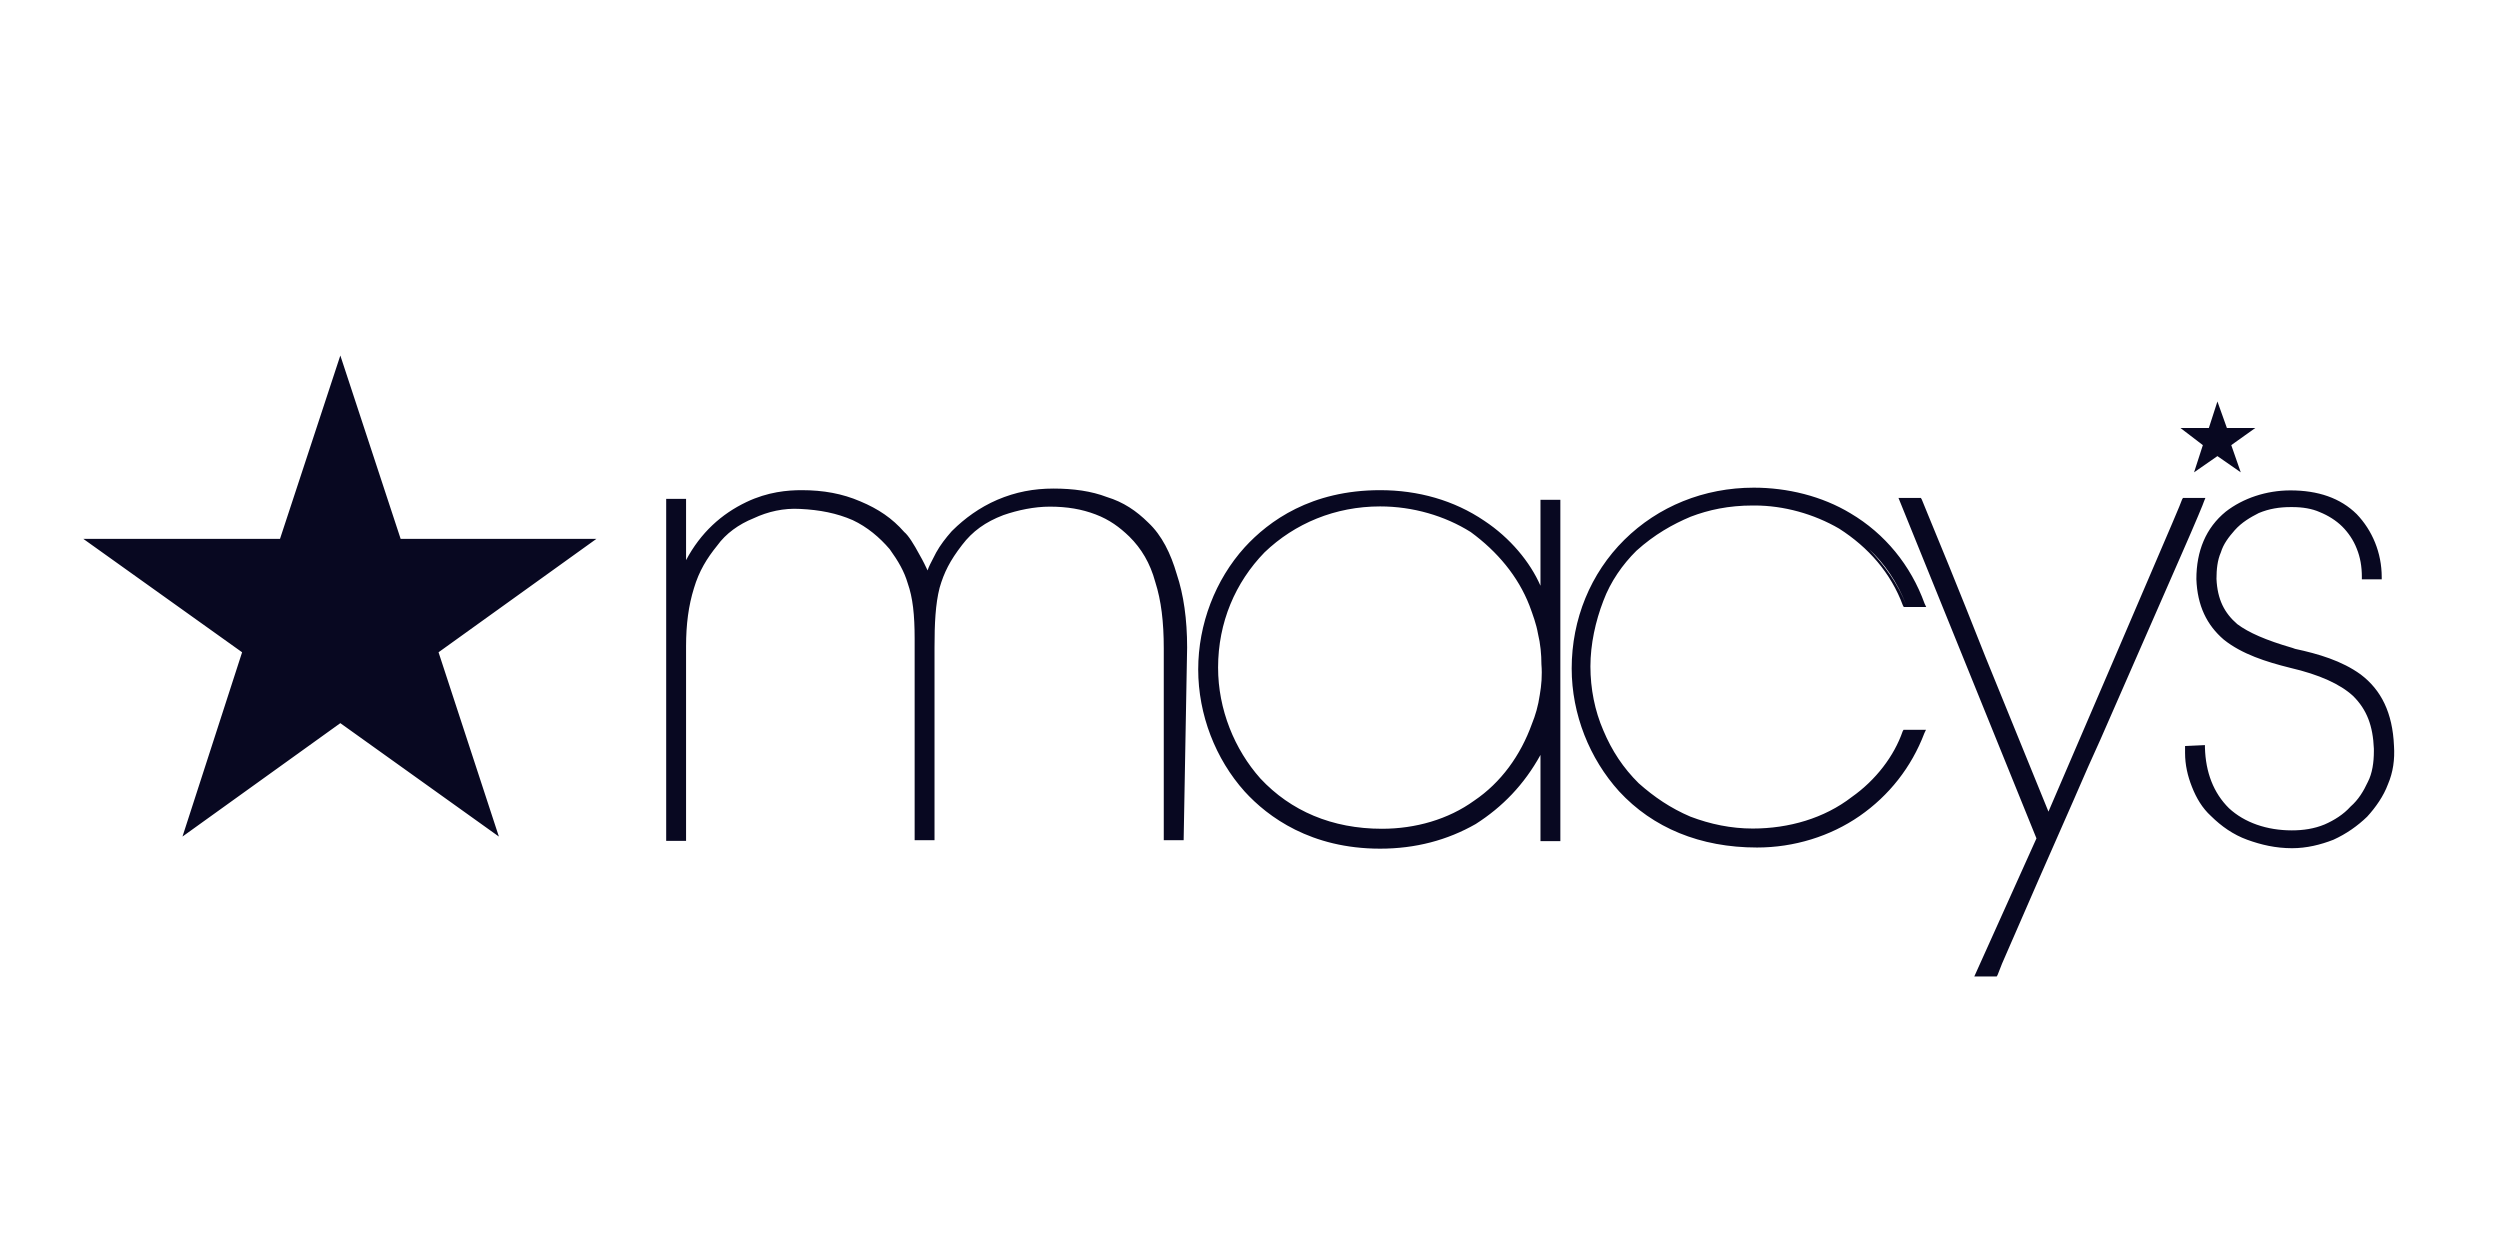 <svg width="120" height="60" viewBox="0 0 120 60" fill="none" xmlns="http://www.w3.org/2000/svg">
<path fill-rule="evenodd" clip-rule="evenodd" d="M13.44 25.866L16.336 17.064L19.231 25.866H28.627L21.05 31.309L23.946 40.155L16.336 34.711L8.759 40.155L11.621 31.309L4 25.866H13.44ZM105.315 22.672L106.436 21.893L107.556 22.672L107.101 21.366L108.255 20.543H106.891L106.436 19.27L106.025 20.543H104.661L105.737 21.366L105.315 22.672ZM81.154 24.801C80.289 25.164 79.412 25.657 78.547 26.437C77.882 27.095 77.305 27.918 76.961 28.84C76.584 29.817 76.34 30.925 76.34 31.99C76.34 33.054 76.55 34.119 76.961 35.062C77.371 36.039 77.915 36.862 78.658 37.597C79.401 38.256 80.189 38.794 81.143 39.2C82.097 39.562 83.095 39.77 84.127 39.77C85.869 39.77 87.566 39.277 88.886 38.256C90.04 37.444 90.916 36.292 91.327 35.106L91.371 35.029H92.447L92.369 35.194C91.748 36.829 90.672 38.19 89.263 39.167C87.854 40.144 86.113 40.681 84.338 40.681C81.609 40.681 79.335 39.738 77.715 37.982C76.306 36.423 75.441 34.294 75.441 32.088C75.441 29.718 76.351 27.512 77.97 25.91C79.59 24.308 81.786 23.408 84.183 23.408C85.802 23.408 87.455 23.814 88.82 24.637C90.472 25.613 91.715 27.128 92.38 28.972L92.458 29.136H91.382L91.338 29.059C90.761 27.501 89.685 26.272 88.276 25.372C87.067 24.67 85.625 24.264 84.216 24.264H84.138C82.973 24.264 82.019 24.472 81.154 24.801ZM89.718 26.36C90.461 27.051 91.082 27.962 91.493 29.026C91.082 27.995 90.461 27.139 89.718 26.36ZM55.118 25.087C54.541 24.516 53.92 24.099 53.132 23.858C52.389 23.572 51.513 23.451 50.57 23.451C49.616 23.451 48.75 23.616 47.874 23.989C47.009 24.362 46.299 24.889 45.722 25.46L45.678 25.504C45.389 25.833 45.134 26.162 44.934 26.524C44.891 26.61 44.848 26.692 44.807 26.771L44.807 26.771L44.807 26.771L44.807 26.771C44.688 26.998 44.581 27.201 44.524 27.38L44.514 27.359C44.435 27.192 44.306 26.919 44.147 26.645C43.858 26.107 43.603 25.701 43.403 25.537C42.827 24.878 42.161 24.428 41.296 24.066C40.43 23.693 39.521 23.528 38.478 23.528C37.812 23.528 36.858 23.605 35.827 24.099C34.629 24.67 33.63 25.57 32.931 26.887V23.945H31.977V40.363H32.931V31.024C32.931 29.959 33.053 29.059 33.309 28.236C33.553 27.413 33.93 26.799 34.429 26.184C34.839 25.613 35.461 25.163 36.171 24.878C36.87 24.549 37.624 24.384 38.4 24.428C39.354 24.472 40.175 24.637 40.93 24.966C41.629 25.295 42.216 25.789 42.705 26.36C43.115 26.93 43.403 27.424 43.57 27.995C43.814 28.686 43.903 29.509 43.903 30.662V40.33H44.857V31.079C44.857 29.937 44.901 28.994 45.101 28.214C45.312 27.479 45.6 26.909 46.177 26.162C46.676 25.504 47.297 25.054 48.163 24.725C48.861 24.483 49.649 24.319 50.392 24.319C51.224 24.319 51.923 24.439 52.589 24.692C53.254 24.944 53.742 25.306 54.208 25.756C54.785 26.327 55.207 27.029 55.451 27.929C55.739 28.829 55.861 29.85 55.861 31.123V40.33H56.815L56.982 31.079C56.982 29.729 56.815 28.544 56.483 27.556C56.194 26.568 55.773 25.701 55.118 25.087ZM73.943 28.116C73.444 26.974 72.49 25.822 71.248 24.999C69.794 24.011 68.064 23.528 66.245 23.528C62.939 23.528 60.909 24.999 59.744 26.272C58.335 27.83 57.514 29.959 57.514 32.132C57.514 34.305 58.346 36.434 59.744 37.993C60.864 39.222 62.928 40.736 66.245 40.736C67.942 40.736 69.473 40.33 70.837 39.551C72.124 38.728 73.156 37.663 73.943 36.237V40.374H74.897V23.989H73.943V28.116ZM73.411 29.059C73.577 29.509 73.744 29.959 73.821 30.409C73.943 30.903 73.988 31.43 73.988 31.88C74.032 32.418 73.988 32.901 73.91 33.35C73.832 33.888 73.699 34.338 73.533 34.744C72.989 36.259 72.046 37.565 70.76 38.432C69.517 39.331 67.942 39.781 66.333 39.781C63.937 39.781 61.952 38.925 60.498 37.367C59.256 35.973 58.468 34.053 58.468 32.044C58.468 29.872 59.3 27.951 60.698 26.513C62.151 25.12 64.093 24.308 66.245 24.308C67.82 24.308 69.351 24.758 70.593 25.537C71.88 26.48 72.867 27.666 73.411 29.059ZM105.859 23.901H104.783L104.738 23.978C104.738 24.029 104.026 25.688 103.076 27.899L103.074 27.903C102.593 29.024 102.051 30.285 101.51 31.551L98.326 38.958L95.309 31.551C93.907 27.999 92.933 25.644 92.5 24.598L92.5 24.597C92.334 24.196 92.247 23.987 92.247 23.978L92.203 23.901H91.127L97.75 40.242L94.766 46.871H95.842L95.886 46.794C95.886 46.794 95.964 46.586 96.097 46.256C96.218 45.98 96.39 45.584 96.603 45.093L96.605 45.09C97.272 43.556 98.343 41.09 99.536 38.399L99.661 38.111L99.661 38.111L99.661 38.111L99.661 38.111C100.032 37.257 100.414 36.378 100.823 35.49L104.716 26.601C105.382 25.087 105.792 24.099 105.792 24.066L105.859 23.901ZM110.163 31.145C111.283 31.386 112.404 31.715 113.313 32.374C114.301 33.12 114.844 34.217 114.911 35.798C114.955 36.456 114.867 37.071 114.623 37.641C114.412 38.212 114.035 38.75 113.624 39.2C113.158 39.65 112.626 40.023 112.004 40.308C111.383 40.55 110.718 40.714 110.019 40.714C109.231 40.714 108.532 40.55 107.867 40.308C107.201 40.067 106.624 39.661 106.125 39.167C105.715 38.794 105.426 38.311 105.215 37.773C105.005 37.246 104.883 36.709 104.883 36.138V36.017V35.809L105.837 35.765V35.886C105.87 37.071 106.247 38.059 106.99 38.794C107.734 39.485 108.81 39.858 110.008 39.858C110.551 39.858 111.084 39.781 111.583 39.573C112.038 39.375 112.493 39.09 112.825 38.717C113.203 38.388 113.447 37.982 113.657 37.532C113.868 37.126 113.946 36.599 113.946 36.061V35.94C113.901 34.843 113.613 34.064 112.947 33.405C112.326 32.835 111.339 32.385 109.93 32.056C108.776 31.77 107.612 31.397 106.746 30.706C105.925 30.003 105.471 29.07 105.426 27.797C105.426 26.448 105.881 25.339 106.835 24.56C107.667 23.913 108.787 23.539 109.941 23.539C111.261 23.539 112.337 23.901 113.125 24.681C113.868 25.46 114.323 26.524 114.323 27.71V27.808H113.369V27.688C113.369 27.194 113.291 26.744 113.125 26.338C112.97 25.932 112.714 25.559 112.426 25.273C112.138 24.988 111.76 24.747 111.35 24.582C110.984 24.417 110.529 24.34 110.03 24.34H109.952C109.42 24.34 108.921 24.417 108.421 24.626C108.011 24.834 107.6 25.076 107.268 25.449C106.979 25.778 106.724 26.107 106.602 26.513C106.436 26.887 106.391 27.337 106.391 27.786C106.436 28.774 106.768 29.422 107.39 29.959C107.933 30.365 108.754 30.728 110.041 31.101L110.163 31.145Z" fill="#080821"/>
</svg>
